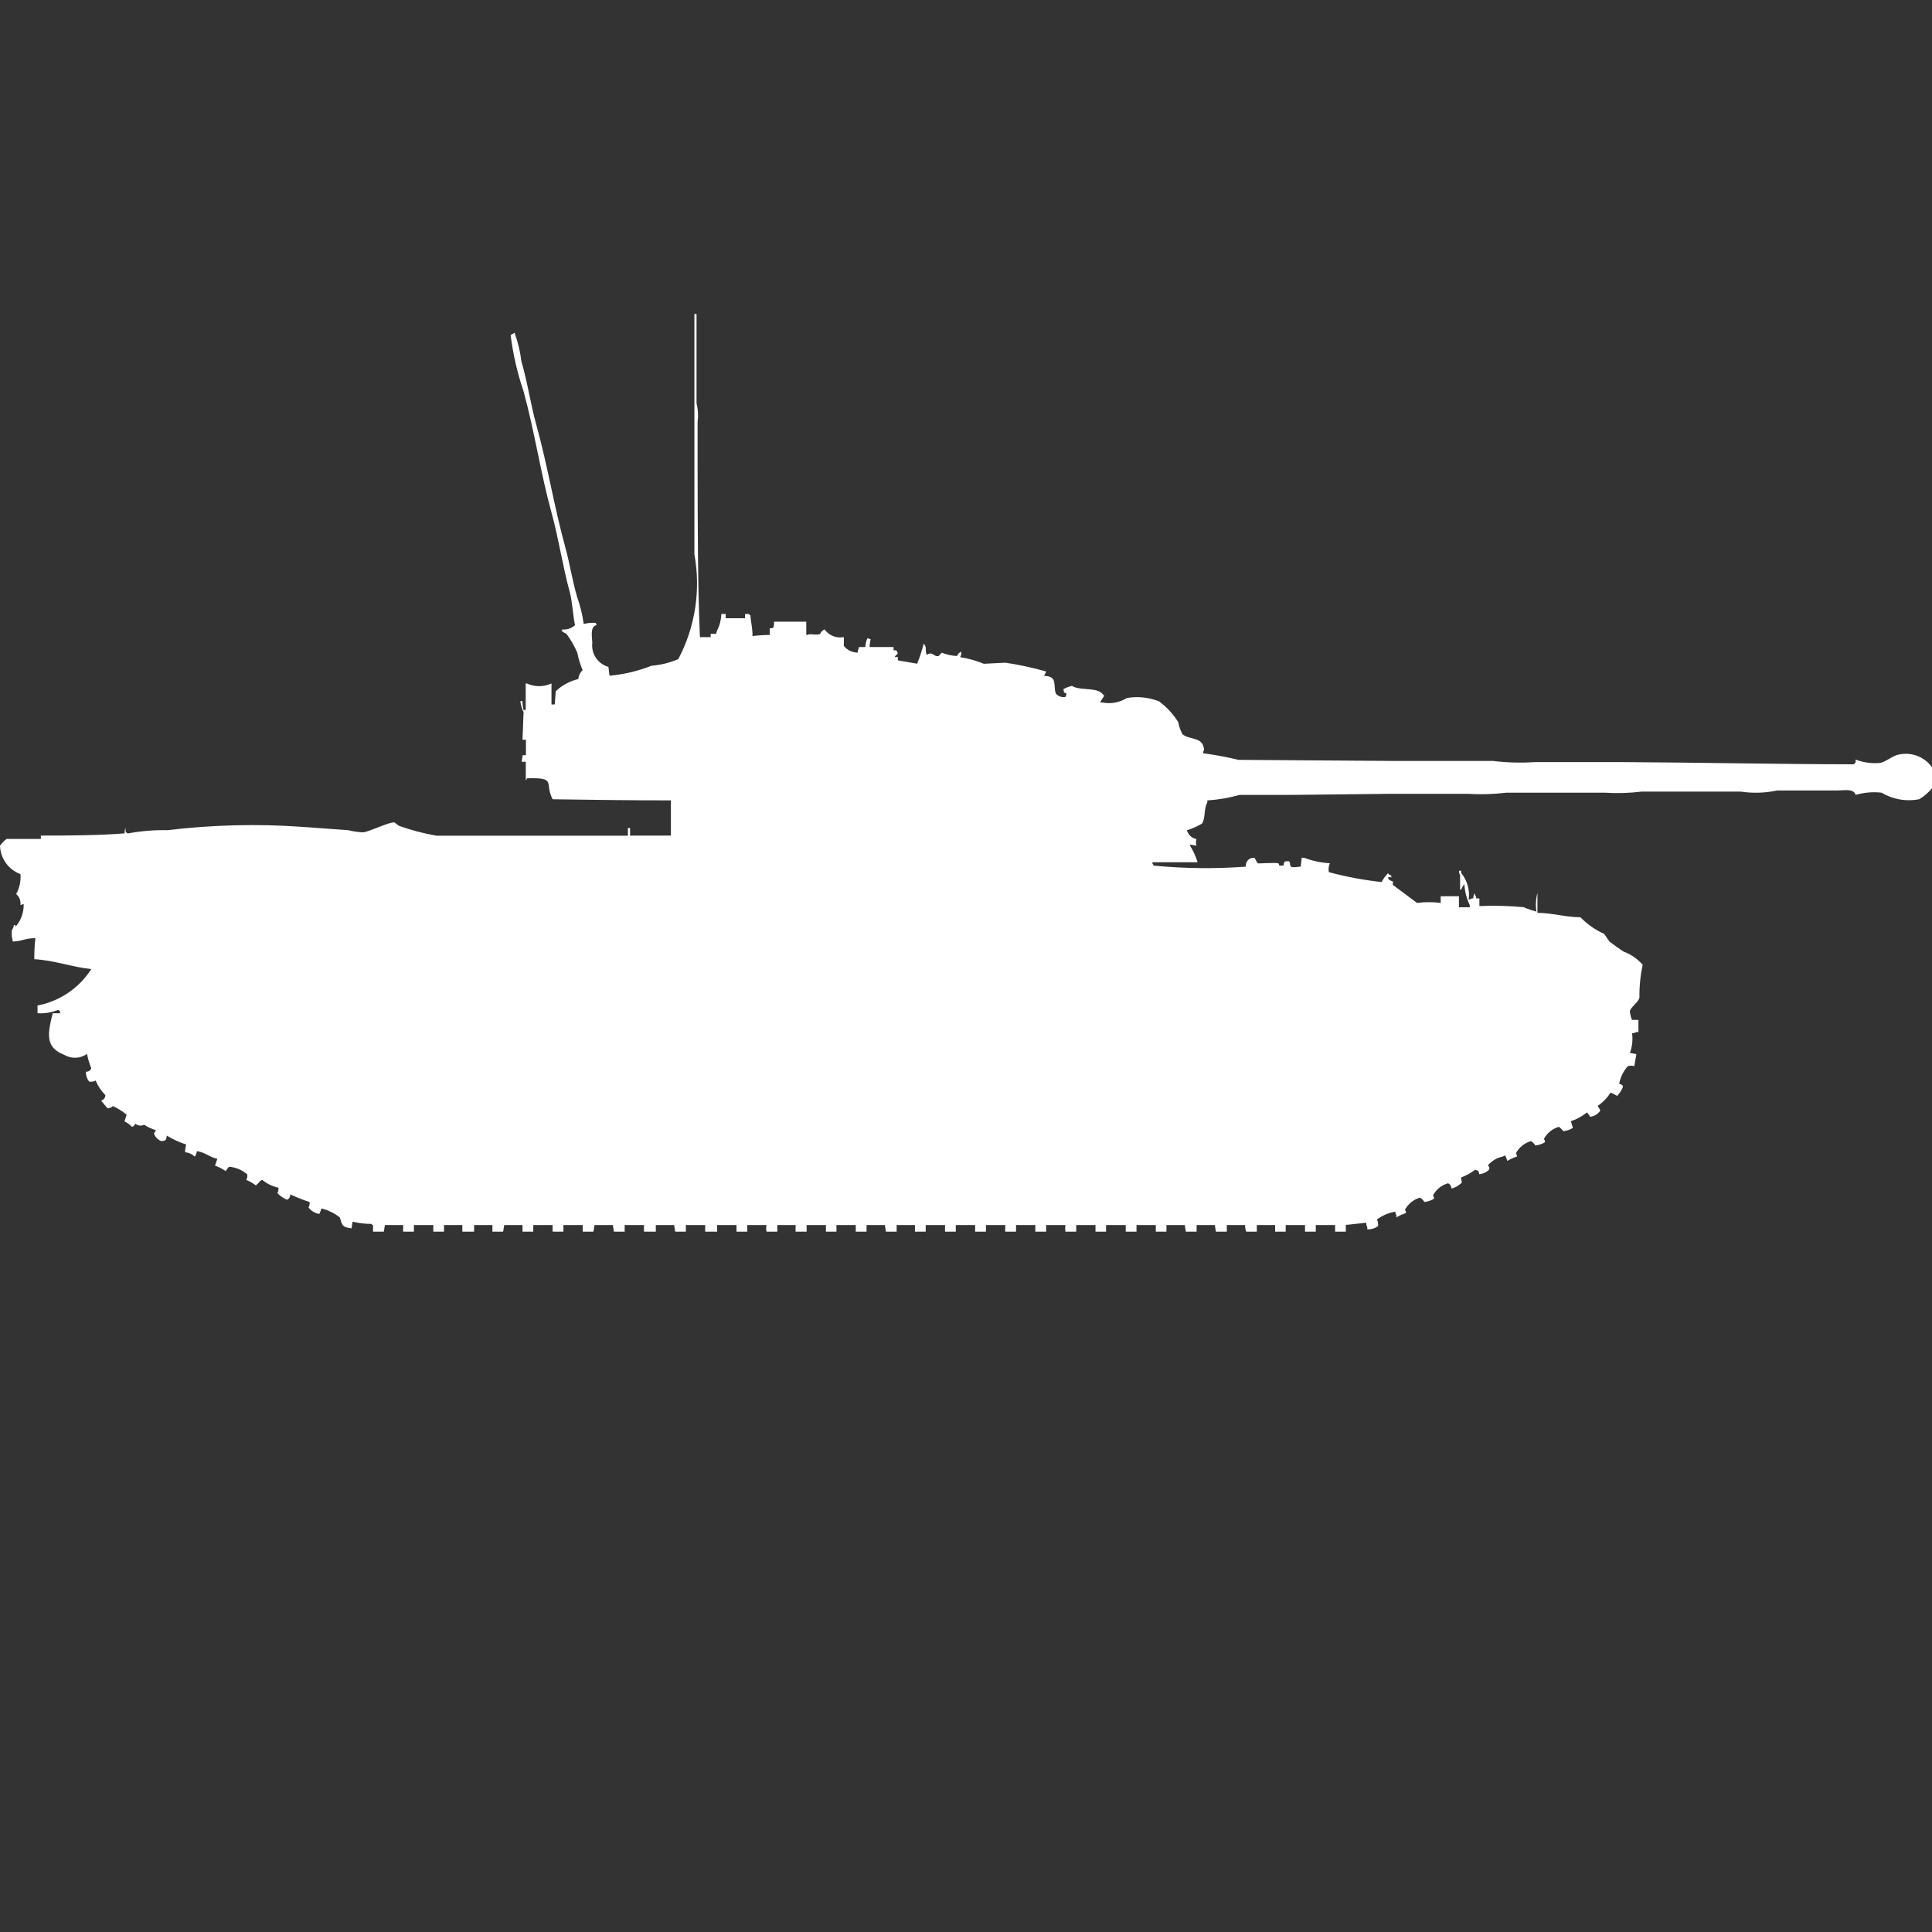 <?xml version="1.0" encoding="utf-8"?>
<!-- Generator: Adobe Illustrator 16.0.0, SVG Export Plug-In . SVG Version: 6.00 Build 0)  -->
<!DOCTYPE svg PUBLIC "-//W3C//DTD SVG 1.1//EN" "http://www.w3.org/Graphics/SVG/1.1/DTD/svg11.dtd">
<svg version="1.1" id="Layer_1" xmlns="http://www.w3.org/2000/svg" xmlns:xlink="http://www.w3.org/1999/xlink" x="0px" y="0px"
	 width="40px" height="40px" viewBox="0 0 40 40" enable-background="new 0 0 40 40" xml:space="preserve">
<rect x="0" y="0" width="40" height="40" fill="#333333" stroke="none"/>
<path id="uk_centurion_mk_1_ico" fill="#FFFFFF" d="M14.491,13.191h0.223v-0.068h0.111l0.022-0.069
	c0.054-0.106,0.084-0.223,0.089-0.343h0.089V12.8h0.4v-0.088h0.089v0.023h0.022c0.008,0.146,0.044,0.248,0.044,0.434
	c0.118-0.015,0.237-0.022,0.356-0.023v-0.138c0.077,0,0.092,0,0.089-0.137h0.668v0.274h0.022c0.056-0.036,0.2,0.019,0.267-0.023
	c0.017-0.041,0.049-0.073,0.089-0.091c0.091,0.126,0.247,0.189,0.4,0.16v0.183c0.07,0.087,0.177,0.138,0.289,0.137v-0.046
	c0.015-0.02,0.022-0.044,0.022-0.069h0.134c0.002-0.063,0.017-0.125,0.044-0.183l0.067,0.023c-0.016,0.052-0.023,0.106-0.022,0.16
	H18.5v0.069c0.06,0,0.059-0.019,0.089,0.069c-0.027,0.017-0.05,0.041-0.067,0.069h0.067v0.069l0.4,0.069
	c0.054-0.134,0.099-0.271,0.134-0.411c0.009,0.006,0.017,0.014,0.022,0.023c0.045,0.062,0,0.124,0.044,0.206
	c0.127-0.086,0.135,0.047,0.245,0.023c0.021-0.024,0.043-0.048,0.067-0.069c0.099,0.041,0.205,0.064,0.312,0.069
	c0.017-0.041,0.049-0.073,0.089-0.091v0.069c-0.012,0.013-0.02,0.029-0.022,0.046c0.168,0.026,0.333,0.072,0.49,0.137l0.444-0.023
	c0.286,0.042,0.568,0.104,0.847,0.183l-0.044,0.091c0.295,0,0.181,0.217,0.244,0.365c0.049,0.059,0.127,0.086,0.201,0.069
	l0.021-0.069c-0.068-0.028-0.05-0.009-0.066-0.091c0.055-0.031,0.115-0.054,0.178-0.068c0.154,0.1,0.447,0.031,0.6,0.137
	c0.024,0.021,0.047,0.044,0.066,0.069c-0.031,0.042-0.062,0.1-0.088,0.137h0.043c0.177,0.037,0.359,0.004,0.513-0.091
	c0.225-0.039,0.456-0.015,0.668,0.069c0.16,0.118,0.296,0.265,0.399,0.434c0.014,0.088,0.045,0.174,0.09,0.251
	c0.177,0.126,0.414,0.04,0.445,0.32c-0.016,0.02-0.022,0.044-0.022,0.069c0.247,0.033,0.492,0.079,0.735,0.137l3.271,0.023h2
	c0.288,0.035,0.578,0.042,0.868,0.023h1.759c1.6,0.008,3.23,0.044,4.852,0.046v-0.029h0.025v-0.069
	c0.163,0.063,0.338,0.086,0.512,0.069c0.117-0.029,0.234-0.128,0.334-0.16c0.273-0.083,0.57,0.018,0.735,0.251v0.434
	c-0.075,0.091-0.165,0.168-0.267,0.228c-0.268,0.052-0.545,0.003-0.779-0.137c-0.18-0.02-0.361-0.004-0.534,0.046
	c-0.047-0.138-0.231-0.091-0.399-0.091h-1.227c-0.249,0.053-0.506,0.061-0.757,0.023H33.99c-0.252,0.031-0.505,0.039-0.758,0.023
	h-2.047c-0.266,0.032-0.533,0.04-0.801,0.023h-1.6l-2.07,0.023h-1.05c-0.218,0.061-0.442,0.099-0.668,0.114v0.046
	c-0.074,0.104-0.034,0.332-0.111,0.434c-0.099,0.058-0.202,0.104-0.312,0.138c0.014,0.041,0.037,0.08,0.066,0.113
	c0.037,0.035,0.084,0.06,0.133,0.069c-0.015,0.044-0.015,0.093,0,0.137l-0.133-0.022v0.022c0.066,0.107,0.119,0.223,0.156,0.343
	h-0.936v0.023c0.013,0.013,0.021,0.029,0.022,0.046c0.637,0.062,1.276,0.069,1.914,0.022c-0.013-0.087,0.047-0.168,0.134-0.182
	c0.015-0.002,0.029-0.002,0.045-0.001c0.02,0.04,0.042,0.077,0.066,0.114c0.01,0.008,0.381-0.02,0.423,0s-0.012,0.061,0.067,0.046
	h0.044c0.017-0.1,0.012-0.083,0.11-0.091c0.006,0.01,0.014,0.018,0.022,0.023c0,0.133,0.048,0.105,0.224,0.09l0.021-0.183H27
	c0.172,0.065,0.352,0.103,0.534,0.114c-0.026,0.057-0.034,0.121-0.022,0.184c0.358,0.096,0.723,0.164,1.092,0.205
	c0.035-0.066,0.08-0.129,0.133-0.183c0.014,0.025,0.039,0.043,0.068,0.046v0.043c-0.021-0.011-0.047-0.011-0.068,0
	c0.003,0.018,0.01,0.033,0.022,0.046c0.019,0.015,0.07,0.031,0.089,0.046c-0.018,0.02-0.018,0.05,0,0.069l0.49,0.365
	c0.162-0.021,0.328-0.021,0.49,0v-0.138h0.378v0.228h0.224V18.74c-0.065-0.137-0.104-0.283-0.111-0.434
	c-0.028,0.033-0.051,0.072-0.067,0.113h-0.022v-0.3c-0.018-0.027-0.024-0.06-0.022-0.091h0.044v0.046
	c0.125,0.153,0.182,0.352,0.156,0.548h0.021c0.021-0.016,0.047-0.023,0.072-0.023c0.002-0.031,0.01-0.062,0.021-0.091h0.019v0.023
	c0.015,0.021,0.022,0.044,0.022,0.069h0.066v0.159c0.305-0.013,0.609-0.005,0.913,0.023c0.087,0.037,0.176,0.067,0.267,0.091
	c-0.018-0.129-0.011-0.262,0.022-0.388V18.9c0.3,0,0.567,0.087,0.89,0.091c0.141,0.144,0.307,0.261,0.49,0.343l0.111,0.16
	c0.09,0.07,0.199,0.146,0.289,0.206c0.153,0.057,0.291,0.151,0.399,0.274c-0.048,0.225-0.071,0.454-0.067,0.685
	c-0.032,0.1-0.176,0.19-0.199,0.274c0.006,0.063,0.021,0.124,0.044,0.183h0.134v0.251h-0.043c-0.026,0.017-0.058,0.025-0.089,0.023
	c0.019,0.138,0.004,0.279-0.044,0.41l0.134,0.023l-0.044,0.251c-0.043-0.014-0.09-0.014-0.134,0
	c-0.092,0.103-0.153,0.229-0.179,0.364c0.07,0.023,0.092,0.037,0.067,0.092c-0.027,0.059-0.065,0.113-0.11,0.16
	c-0.043-0.027-0.088-0.051-0.135-0.069c-0.068,0.108-0.159,0.202-0.267,0.274c0.021,0.043,0.071,0.094,0.045,0.113
	c-0.049,0.063-0.121,0.104-0.2,0.114c-0.018-0.033-0.041-0.063-0.066-0.091c-0.1,0.08-0.213,0.143-0.334,0.183l0.043,0.138
	c-0.061,0.037-0.129,0.061-0.199,0.068c-0.025-0.034-0.056-0.064-0.09-0.091c-0.133,0.038-0.246,0.128-0.312,0.251
	c0.015,0.02,0.022,0.044,0.022,0.068c-0.061,0.038-0.129,0.061-0.2,0.068c-0.022-0.037-0.053-0.068-0.089-0.091
	c-0.134,0.038-0.246,0.129-0.313,0.251c0.015,0.021,0.022,0.045,0.022,0.069c-0.07,0.021-0.138,0.052-0.2,0.091
	c-0.01-0.04-0.025-0.078-0.045-0.114c-0.018,0.003-0.032,0.011-0.044,0.023c-0.122,0.022-0.233,0.087-0.312,0.183
	c0.034,0.043,0.041,0.047,0.021,0.092c-0.055,0.052-0.125,0.084-0.2,0.09c-0.021-0.078-0.008-0.07-0.089-0.09
	c-0.088,0.066-0.186,0.12-0.289,0.159c0.006,0.095,0.042,0.101-0.021,0.138c-0.051,0.045-0.112,0.076-0.179,0.09
	c0.001-0.047-0.026-0.09-0.069-0.109c-0.133,0.038-0.246,0.129-0.312,0.251c0.015,0.021,0.022,0.044,0.022,0.069
	c-0.061,0.037-0.129,0.061-0.2,0.068c-0.022-0.037-0.053-0.068-0.089-0.091c-0.134,0.038-0.246,0.129-0.313,0.251
	c0.015,0.021,0.022,0.045,0.022,0.069c-0.07,0.022-0.138,0.052-0.2,0.091v-0.051c-0.015-0.021-0.021-0.045-0.021-0.069
	c-0.137,0.023-0.267,0.078-0.379,0.16c0.018,0.044,0.025,0.091,0.022,0.137c-0.063,0.049-0.144,0.073-0.224,0.069v-0.046
	c-0.016-0.027-0.023-0.06-0.021-0.091l-0.423,0.046V25.5h-0.222v-0.137h-0.4V25.5h-0.223v-0.137h-0.4V25.5H26.4v-0.137h-0.379V25.5
	H25.8c-0.015-0.044-0.022-0.09-0.022-0.137H25.4V25.5h-0.226l-0.022-0.137h-0.377V25.5h-0.224l-0.021-0.137h-0.38V25.5H23.93v-0.137
	h-0.4V25.5h-0.223v-0.137H22.9V25.5h-0.219v-0.137h-0.399V25.5h-0.224c-0.006-0.045-0.006-0.092,0-0.137h-0.399V25.5h-0.224v-0.137
	h-0.399V25.5h-0.224v-0.137h-0.399V25.5h-0.224v-0.137h-0.4V25.5h-0.223v-0.137h-0.4V25.5h-0.223v-0.137h-0.379V25.5h-0.222
	l-0.022-0.137h-0.379V25.5h-0.223v-0.137h-0.4V25.5H17.1v-0.137h-0.4V25.5h-0.228v-0.137h-0.379V25.5h-0.222
	c-0.012-0.045-0.012-0.092,0-0.137h-0.4V25.5h-0.223v-0.137h-0.4V25.5H14.6v-0.137h-0.4V25.5h-0.221l-0.022-0.137h-0.379V25.5
	h-0.245v-0.137h-0.4V25.5H12.71l-0.022-0.137h-0.379L12.287,25.5h-0.222v-0.137h-0.4V25.5h-0.224v-0.137h-0.4V25.5h-0.223v-0.137
	H10.44L10.417,25.5h-0.222v-0.137H9.816V25.5H9.572v-0.137H9.193V25.5H8.971v-0.137H8.57V25.5H8.347v-0.137H7.969L7.947,25.5H7.724
	v-0.137H7.7V25.34c-0.135,0-0.269-0.016-0.4-0.046l-0.022,0.138c-0.226-0.025-0.192-0.101-0.245-0.229
	c-0.112-0.087-0.241-0.149-0.378-0.184c-0.011,0.04-0.025,0.078-0.045,0.114C6.522,25.119,6.442,25.071,6.388,25
	c0.018-0.035,0.026-0.074,0.022-0.114c-0.137-0.043-0.271-0.097-0.4-0.159c0.003,0.047-0.023,0.093-0.067,0.113
	c-0.075-0.032-0.143-0.078-0.2-0.137c0.019-0.035,0.026-0.074,0.022-0.114c-0.123-0.025-0.237-0.08-0.334-0.16
	c-0.017,0.003-0.033,0.011-0.045,0.023c-0.025,0.034-0.055,0.064-0.089,0.091c-0.061-0.048-0.128-0.086-0.2-0.114
	c0.021-0.033,0.029-0.074,0.022-0.114c-0.105-0.092-0.238-0.148-0.378-0.159c-0.025,0.028-0.048,0.059-0.067,0.091
	c-0.069-0.048-0.144-0.086-0.223-0.114L4.5,23.993c-0.164-0.037-0.248-0.132-0.423-0.16c-0.006,0.041-0.021,0.08-0.045,0.114
	c-0.055-0.053-0.125-0.084-0.2-0.092c0.001-0.054,0.009-0.107,0.022-0.159c-0.14-0.046-0.274-0.107-0.4-0.184
	c-0.015,0.101-0.019,0.101-0.111,0.114c-0.074-0.025-0.131-0.085-0.156-0.16c0.017-0.02,0.031-0.043,0.041-0.066
	c-0.086-0.027-0.169-0.065-0.245-0.114c-0.06,0.032-0.134,0.022-0.183-0.024c-0.009,0.033-0.034,0.059-0.067,0.069
	c-0.044-0.047-0.098-0.086-0.156-0.114l0.045-0.137c-0.086-0.073-0.182-0.134-0.285-0.18c-0.029,0.029-0.069,0.047-0.111,0.046
	l-0.134-0.16c0.054-0.012,0.091-0.06,0.089-0.114c-0.086-0.086-0.154-0.188-0.2-0.3c-0.042,0.021-0.088,0.028-0.134,0.022
	C1.8,22.337,1.776,22.264,1.78,22.189c0.047,0.002,0.091-0.025,0.111-0.069c-0.04-0.097-0.07-0.197-0.089-0.3
	c-0.138,0.098-0.32,0.106-0.467,0.022c-0.405-0.157-0.35-0.436-0.244-0.864h0.156C1.228,20.9,1.257,20.943,1.2,20.91
	c-0.134,0.054-0.279,0.077-0.423,0.068v-0.16c0.458-0.088,0.861-0.36,1.113-0.754c-0.408-0.043-0.759-0.181-1.18-0.205
	c-0.001-0.146,0.006-0.29,0.022-0.435c-0.228,0-0.265,0.064-0.467,0.069c-0.019-0.074-0.026-0.151-0.022-0.229
	c0.023-0.033,0.039-0.072,0.045-0.113h0.024c0.023,0.015,0,0.05,0.022,0.022c0.106-0.128,0.161-0.29,0.156-0.457l-0.067,0.023
	c0.012-0.087-0.022-0.173-0.089-0.229c0.071-0.125,0.102-0.269,0.089-0.413C0.175,18.006,0.008,17.771,0,17.507
	c0.04-0.05,0.084-0.097,0.134-0.137h0.712V17.3c0.575,0,1.231-0.005,1.736-0.046c-0.005-0.038,0.001-0.077,0.018-0.111
	c0,0.086-0.01,0.08,0.045,0.113c0.271-0.051,0.548-0.074,0.824-0.068c0.923-0.111,1.855-0.135,2.782-0.069l0.957,0.069
	c0.102,0.025,0.207,0.041,0.312,0.045c0.133-0.017,0.563-0.227,0.646-0.205c0.031,0.021,0.061,0.043,0.089,0.068
	c0.253,0.091,0.514,0.159,0.779,0.206H13v-0.159h0.045V17.3h0.845v-0.729c-0.812,0-1.672-0.011-2.448-0.023
	c-0.18-0.337,0.1-0.453-0.534-0.434c-0.002,0.017-0.01,0.033-0.022,0.046v-0.388H10.8l0.022-0.137h0.067v-0.32h-0.071l0.022-0.571
	c-0.035-0.072-0.058-0.149-0.067-0.228h0.044c0,0.062,0.008,0.123,0.022,0.183h0.045V14.15h0.022c0.162,0.075,0.35,0.075,0.512,0
	v0.434h0.067l0.022-0.274c0.131-0.124,0.292-0.21,0.467-0.251c0.005-0.07,0.037-0.136,0.089-0.183
	c-0.05-0.117-0.087-0.24-0.111-0.365c-0.06-0.137-0.135-0.267-0.223-0.388c-0.041-0.017-0.078-0.041-0.111-0.069h0.022v-0.022
	c0.098,0.01,0.195-0.023,0.267-0.091c-0.032-0.081-0.056-0.486-0.111-0.685c-0.147-0.53-0.225-1.09-0.378-1.644
	c-0.225-0.815-0.348-1.673-0.579-2.512c-0.128-0.378-0.218-0.769-0.267-1.165c0.054-0.021,0.035-0.024,0.089-0.046v0.023
	c0.066,0.185,0.111,0.376,0.134,0.571c0.127,0.426,0.186,0.874,0.312,1.325c0.229,0.824,0.366,1.686,0.6,2.535
	c0.09,0.326,0.142,0.68,0.245,1.028c0.063,0.177,0.108,0.361,0.133,0.548c0.08-0.021,0.163-0.029,0.245-0.023
	c0.012,0.013,0.02,0.029,0.022,0.046c-0.131,0.028-0.1,0.211-0.089,0.365c-0.028,0.226,0.114,0.439,0.334,0.5l0.022,0.183
	c0.298-0.027,0.59-0.096,0.868-0.206c0.192-0.016,0.379-0.062,0.556-0.137c0.351-0.665,0.469-1.429,0.334-2.169V6.5h0.044v1.85
	c0.032,0.126,0.039,0.258,0.022,0.388v0.936C14.446,10.836,14.444,12.1,14.491,13.191z"/>
</svg>
